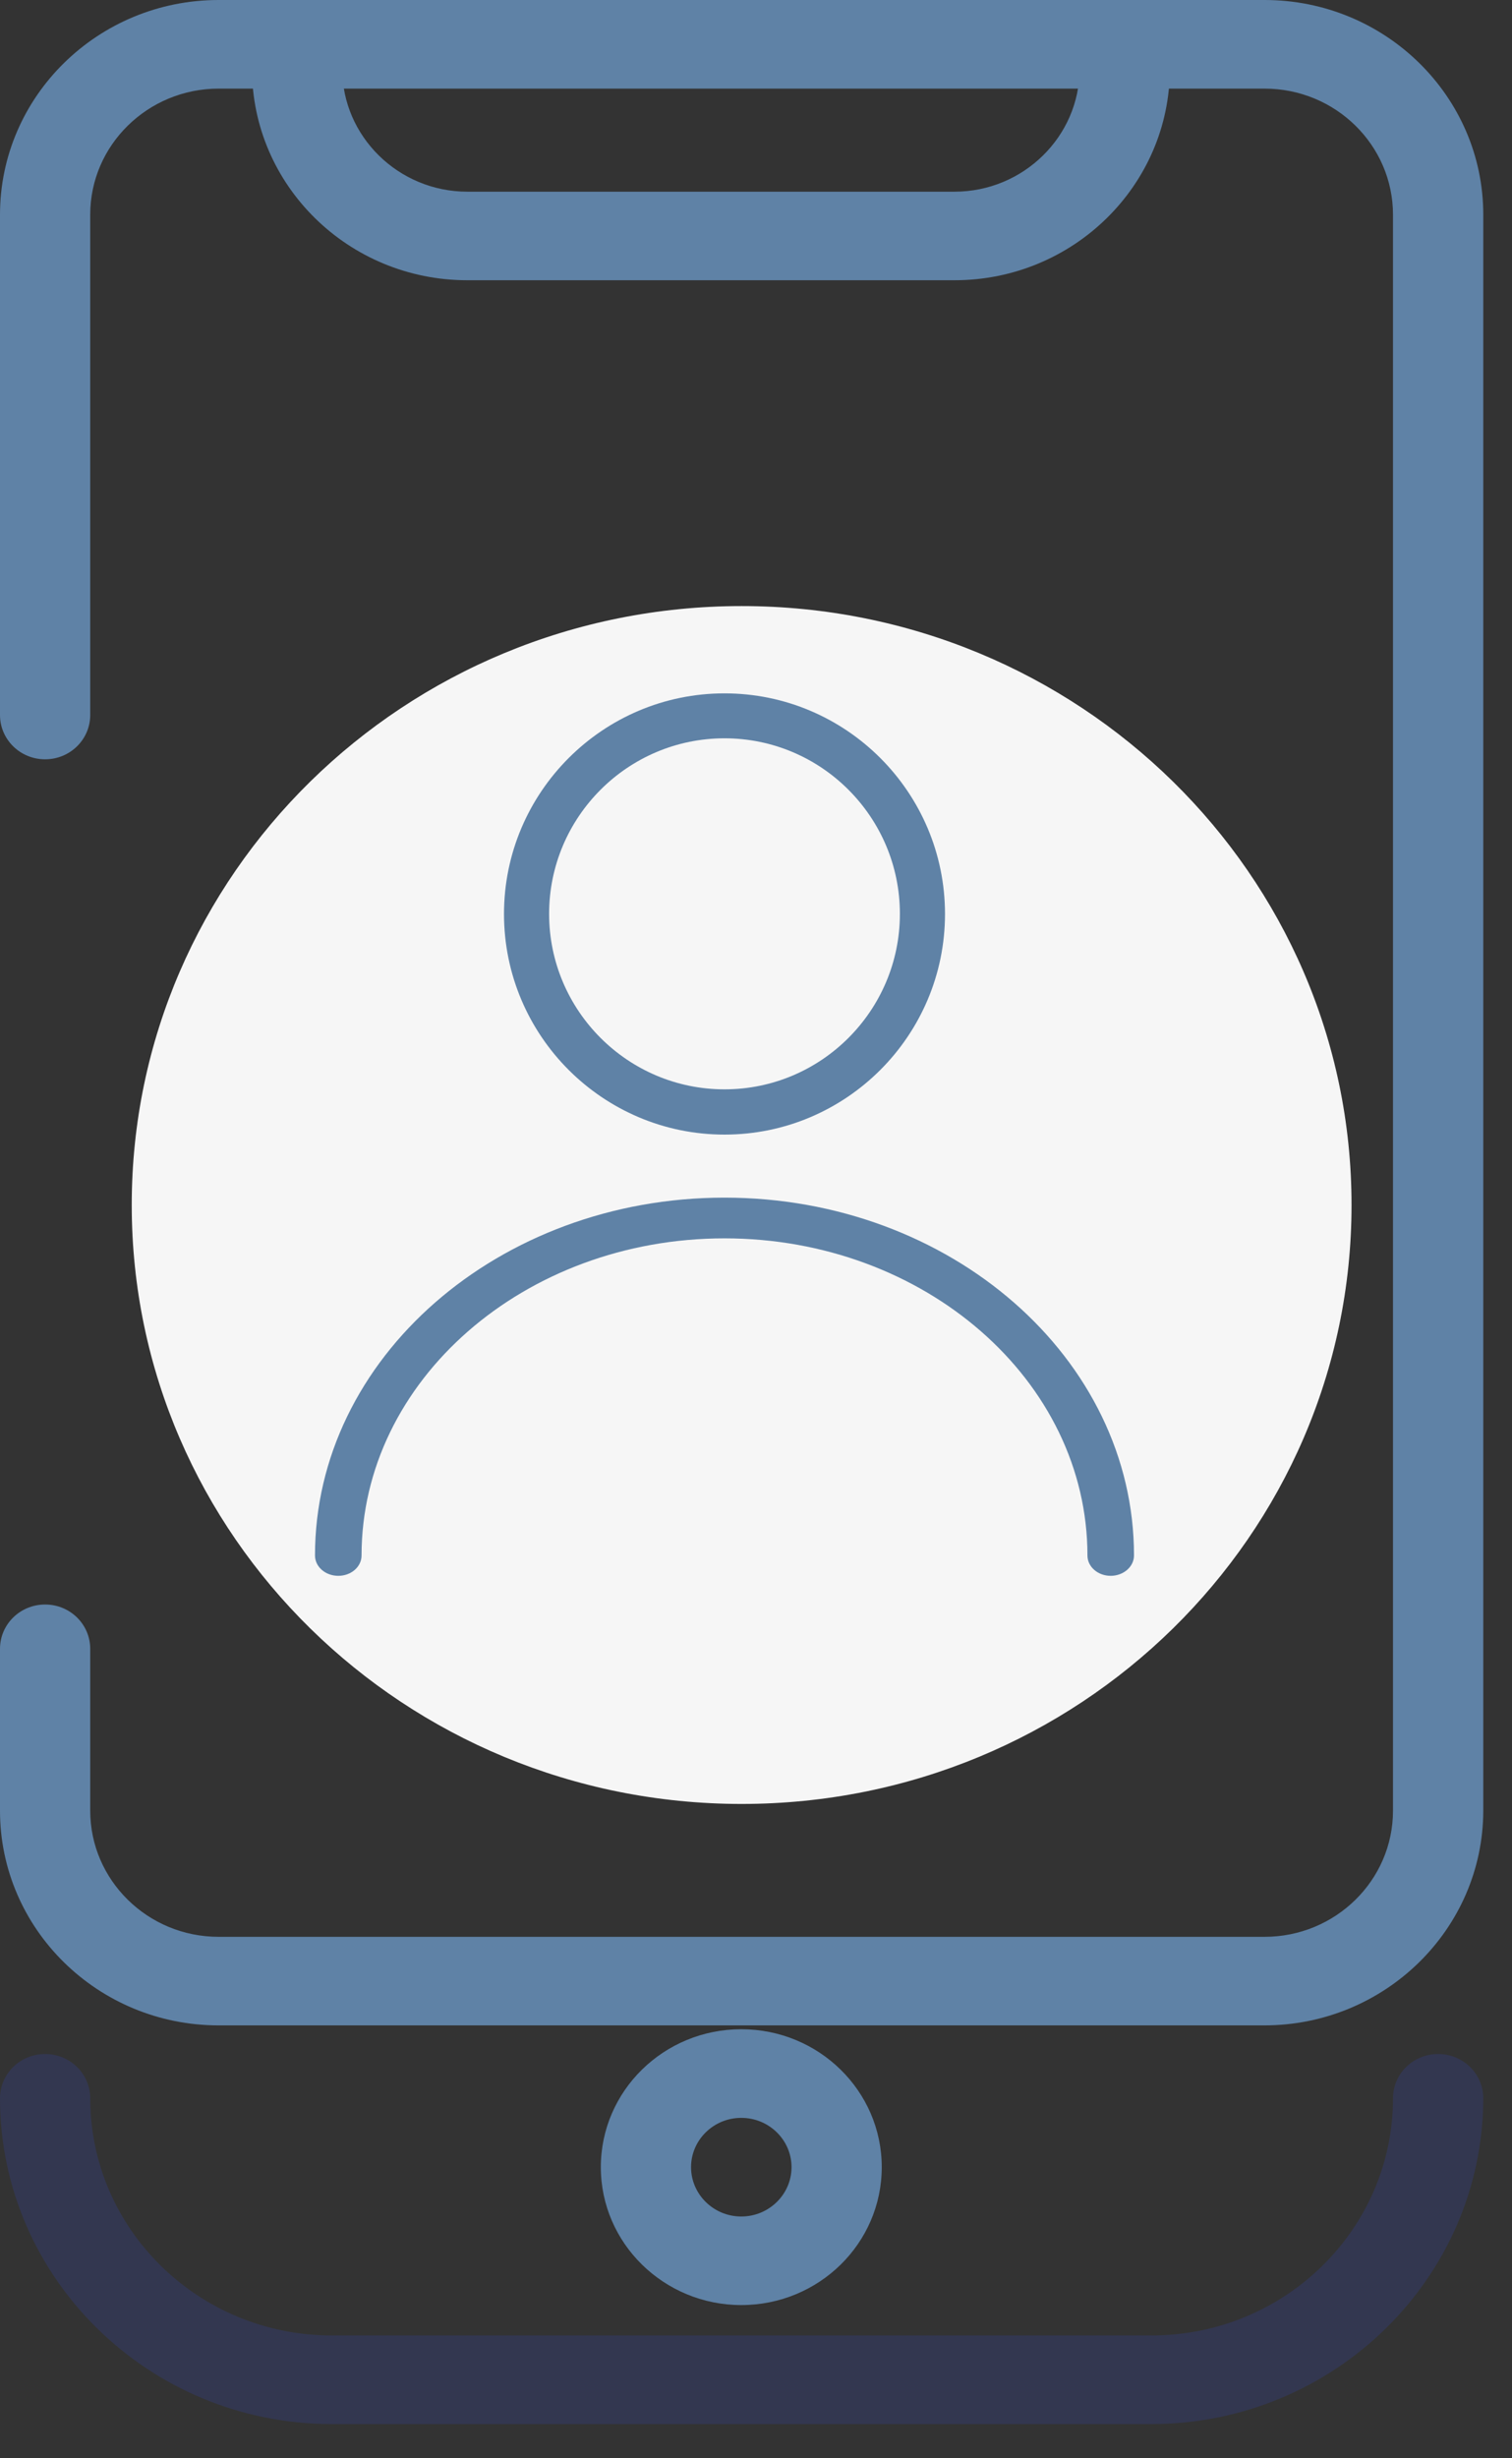 <svg width="24" height="39" viewBox="0 0 24 39" fill="none" xmlns="http://www.w3.org/2000/svg">
<rect x="0" y="0" width="24" height="39" fill="#333333" stroke="none"/>
<path d="M11.772 28.619C17.118 28.619 21.453 24.365 21.453 19.117C21.453 13.869 17.118 9.615 11.772 9.615C6.425 9.615 2.091 13.869 2.091 19.117C2.091 24.365 6.425 28.619 11.772 28.619Z" fill="#F6F6F6"/>
<path class="secondary" d="M15.151 4.446H7.418C5.532 4.446 4 2.942 4 1.091C4 0.703 4.32 0.389 4.716 0.389C5.112 0.389 5.432 0.703 5.432 1.091C5.432 2.164 6.325 3.041 7.418 3.041H15.151C16.244 3.041 17.137 2.164 17.137 1.091C17.137 0.703 17.457 0.389 17.853 0.389C18.249 0.389 18.569 0.703 18.569 1.091C18.569 2.938 17.037 4.446 15.151 4.446Z" fill="#5F82A6"/>
<path class="secondary" d="M18.273 38.457H5.265C2.363 38.457 0 36.137 0 33.289C0 32.9 0.32 32.586 0.716 32.586C1.112 32.586 1.432 32.9 1.432 33.289C1.432 35.364 3.151 37.051 5.265 37.051H18.278C20.393 37.051 22.111 35.364 22.111 33.289C22.111 32.9 22.431 32.586 22.827 32.586C23.224 32.586 23.544 32.9 23.544 33.289C23.539 36.137 21.176 38.457 18.273 38.457Z" fill="#333750"/>
<path class="secondary" d="M11.766 36.569C10.54 36.569 9.537 35.59 9.537 34.381C9.537 33.173 10.535 32.193 11.766 32.193C12.998 32.193 13.996 33.173 13.996 34.381C13.996 35.59 12.998 36.569 11.766 36.569ZM11.766 33.599C11.327 33.599 10.969 33.95 10.969 34.381C10.969 34.812 11.327 35.164 11.766 35.164C12.206 35.164 12.564 34.812 12.564 34.381C12.564 33.95 12.206 33.599 11.766 33.599Z" fill="#5F82A6"/>
<path class="secondary" d="M20.068 32.132H3.47C1.556 32.132 0 30.605 0 28.726V26.158C0 25.769 0.32 25.455 0.716 25.455C1.112 25.455 1.432 25.769 1.432 26.158V28.726C1.432 29.827 2.344 30.727 3.47 30.727H20.073C21.195 30.727 22.111 29.832 22.111 28.726V3.406C22.111 2.305 21.2 1.406 20.073 1.406H3.47C2.349 1.406 1.432 2.3 1.432 3.406V11.343C1.432 11.732 1.112 12.046 0.716 12.046C0.32 12.046 0 11.732 0 11.343V3.406C0 1.527 1.556 0 3.47 0H20.073C21.987 0 23.544 1.527 23.544 3.406V28.73C23.539 30.605 21.983 32.132 20.068 32.132Z" fill="#5F82A6"/>
<path class="secondary" d="M11.5 18C9.57 18 8 16.43 8 14.5C8 12.57 9.57 11 11.5 11C13.43 11 15 12.57 15 14.5C15 16.43 13.43 18 11.5 18ZM11.5 11.713C9.964 11.713 8.716 12.963 8.716 14.498C8.716 16.034 9.966 17.282 11.5 17.282C13.037 17.282 14.284 16.032 14.284 14.498C14.284 12.963 13.037 11.713 11.5 11.713Z" fill="#5F82A6"/>
<path class="secondary" d="M17.63 25C17.426 25 17.261 24.856 17.261 24.677C17.261 21.903 14.676 19.646 11.5 19.646C8.324 19.646 5.739 21.903 5.739 24.677C5.739 24.856 5.574 25 5.37 25C5.165 25 5 24.856 5 24.677C5 21.548 7.915 19 11.5 19C15.085 19 18 21.546 18 24.677C18 24.856 17.832 25 17.63 25Z" fill="#5F82A6"/>
</svg>
